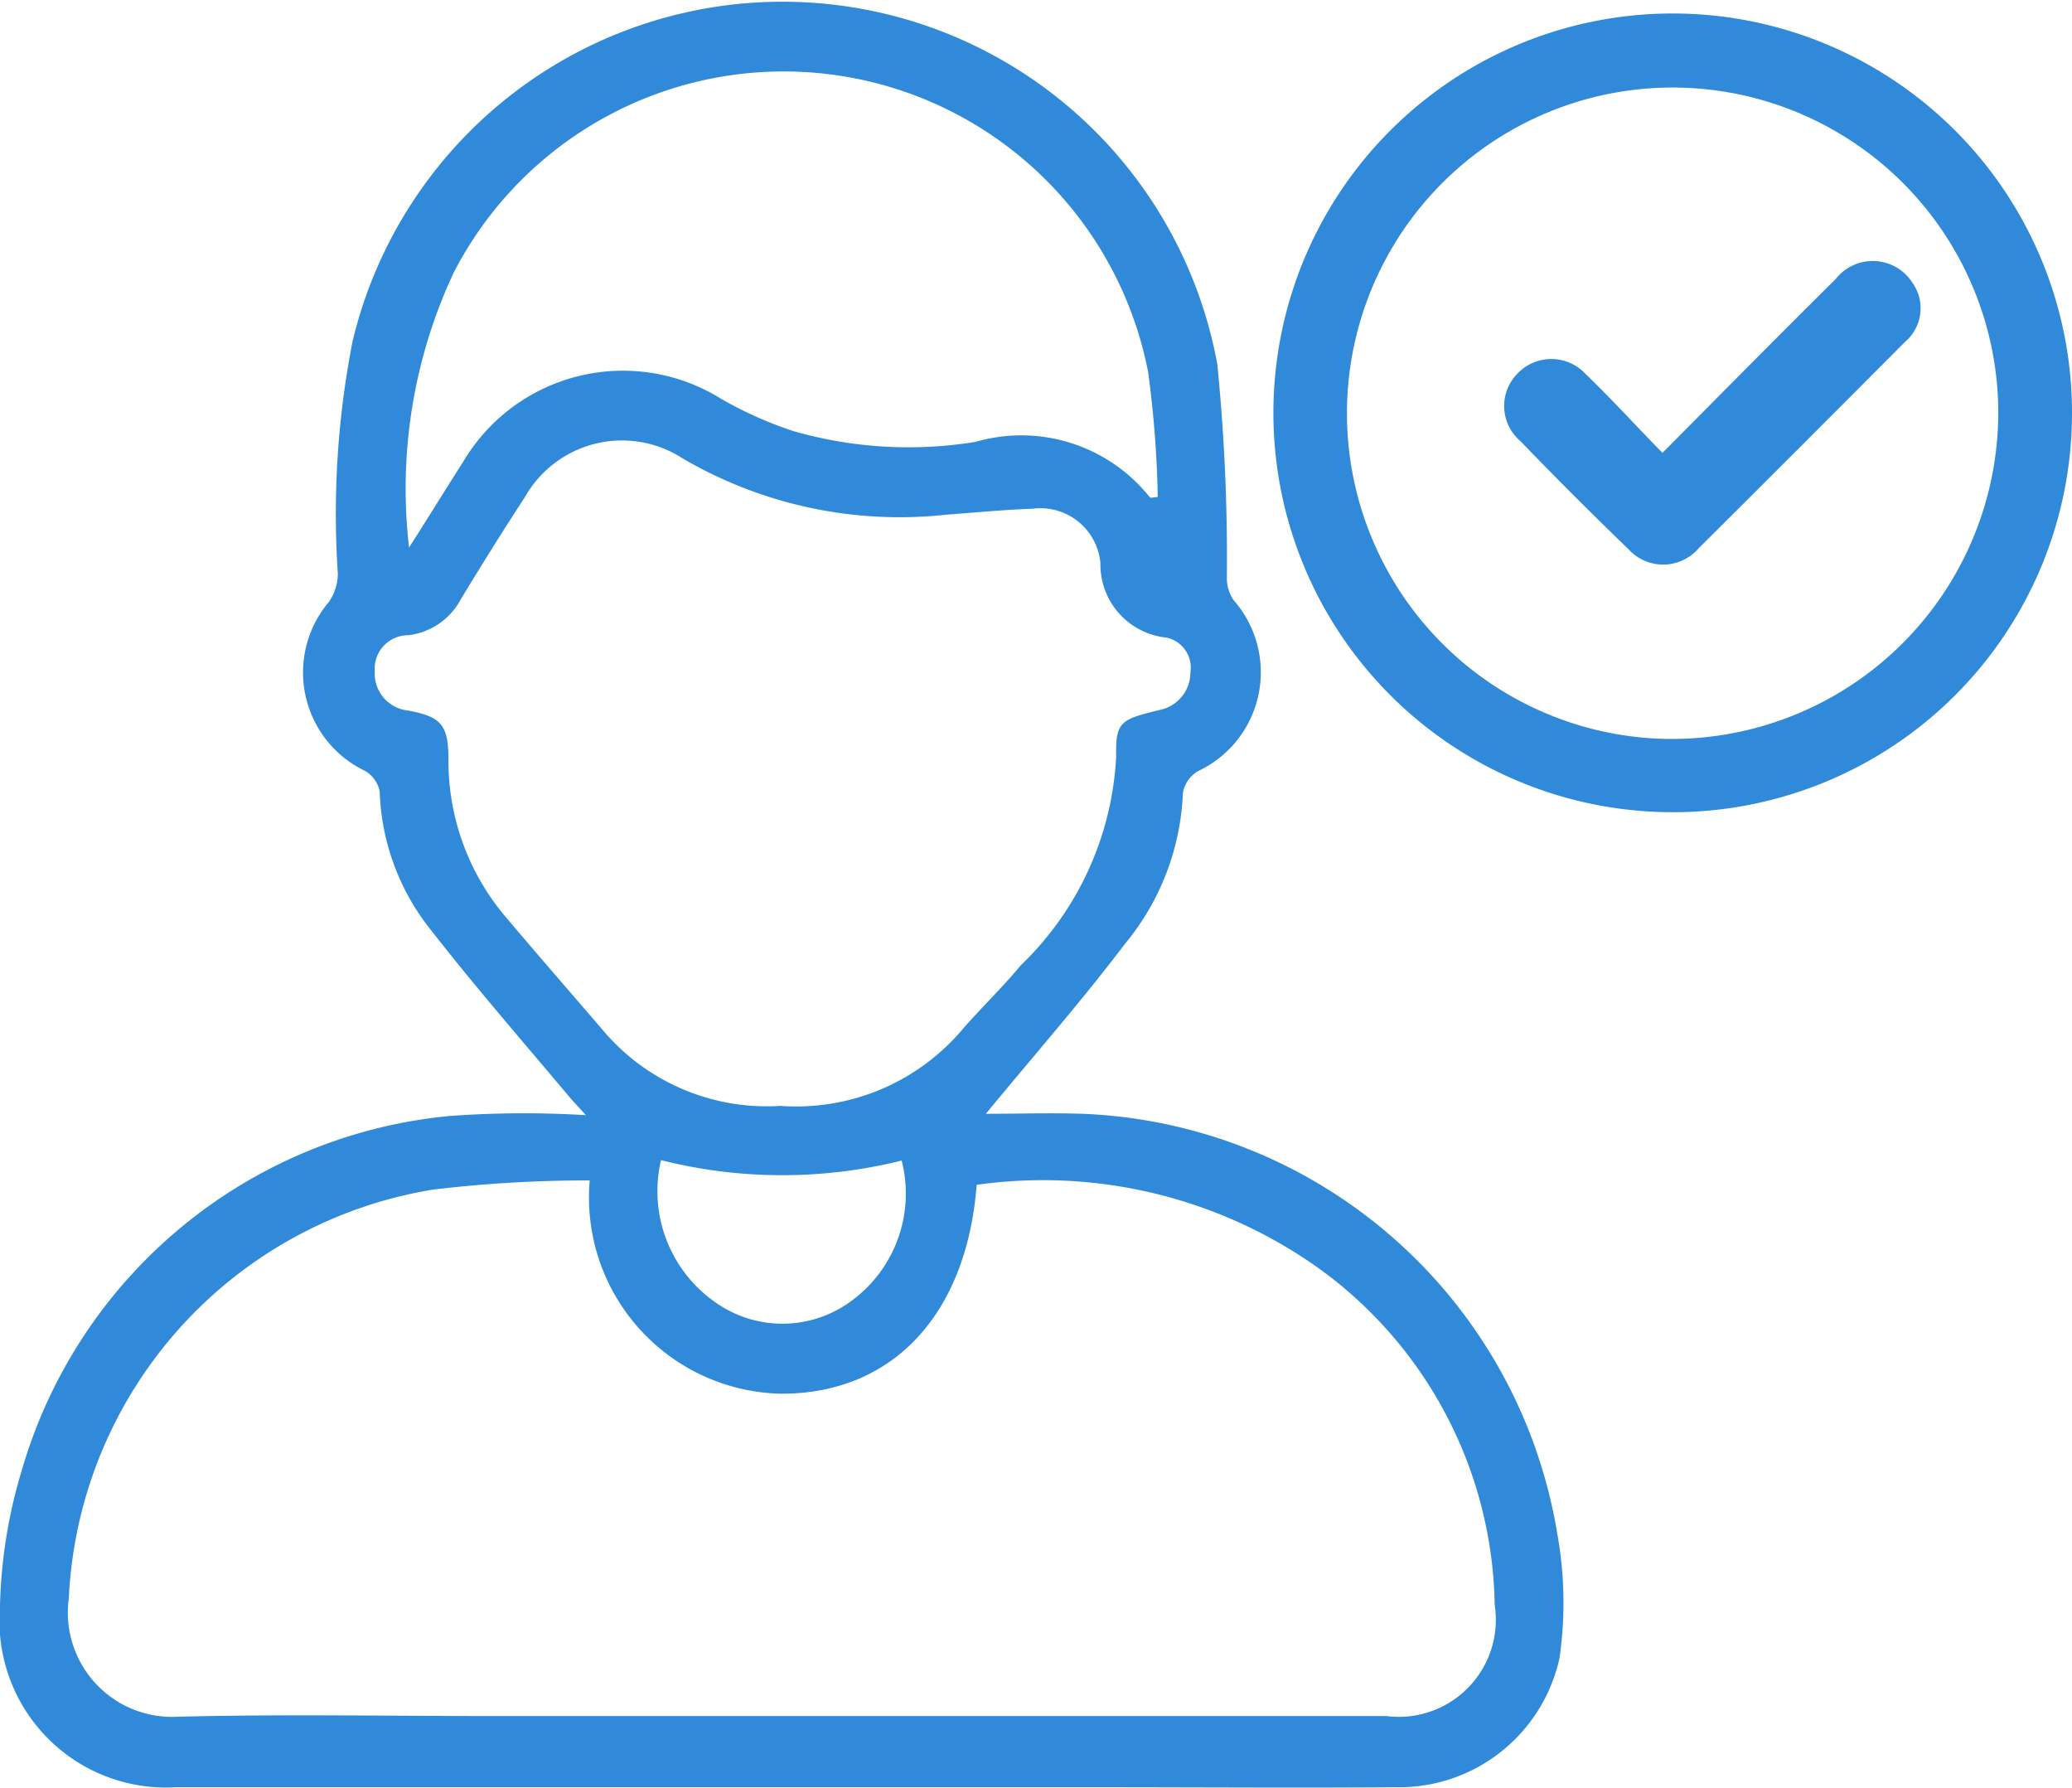<svg xmlns="http://www.w3.org/2000/svg" width="30.138" height="26" viewBox="0 0 30.138 26">
  <g id="Grupo_1326" data-name="Grupo 1326" transform="translate(-132.462 -1488.537)">
    <g id="Grupo_34" data-name="Grupo 34" transform="translate(154.341 1492.335)">
      <path id="Trazado_21" data-name="Trazado 21" d="M236.7,483.695c.879-.884,1.694-1.711,2.519-2.527a.685.685,0,0,1,1.117.053.641.641,0,0,1-.11.862q-1.492,1.5-3,3a.68.68,0,0,1-1.021.012q-.8-.771-1.569-1.569a.671.671,0,0,1-.04-.989.679.679,0,0,1,.989.014C235.956,482.907,236.3,483.287,236.7,483.695Z" transform="translate(-234.398 -480.907)" fill="#308ad9"/>
    </g>
    <g id="Grupo_36" data-name="Grupo 36" transform="translate(132.462 1488.537)">
      <path id="Trazado_26" data-name="Trazado 26" d="M233.089,494.616c.462,0,.937-.015,1.41,0a7.292,7.292,0,0,1,6.9,6.1,5.651,5.651,0,0,1,.034,1.813,2.39,2.39,0,0,1-2.394,1.881c-1.443.011-2.889,0-4.332,0q-6.7,0-13.4,0a2.422,2.422,0,0,1-2.559-2.6,7.388,7.388,0,0,1,.322-2.023,7.184,7.184,0,0,1,6.217-5.139,14.99,14.99,0,0,1,1.985-.012c-.128-.14-.192-.206-.25-.276-.7-.833-1.413-1.65-2.077-2.509a3.4,3.4,0,0,1-.673-1.921.443.443,0,0,0-.212-.3,1.587,1.587,0,0,1-.528-2.457.735.735,0,0,0,.131-.413,13.053,13.053,0,0,1,.214-3.377,6.429,6.429,0,0,1,12.578.331,28.258,28.258,0,0,1,.139,3.12.564.564,0,0,0,.1.314,1.588,1.588,0,0,1-.516,2.483.46.46,0,0,0-.223.316,3.668,3.668,0,0,1-.845,2.2C234.481,492.978,233.785,493.77,233.089,494.616Zm-5.762.969a19.062,19.062,0,0,0-2.277.133,6.322,6.322,0,0,0-5.3,5.945,1.517,1.517,0,0,0,1.6,1.721c1.544-.038,3.088-.009,4.633-.009q6.466,0,12.932,0a1.412,1.412,0,0,0,1.575-1.616,6.156,6.156,0,0,0-2.586-4.915,6.918,6.918,0,0,0-4.949-1.195c-.146,1.891-1.225,3.037-2.835,3.038A2.853,2.853,0,0,1,227.327,495.585Zm2.786-1.083a3.167,3.167,0,0,0,2.609-1.083c.282-.33.6-.629.873-.961a4.52,4.52,0,0,0,1.389-3.038c-.012-.517.078-.539.627-.676a.556.556,0,0,0,.453-.548.447.447,0,0,0-.346-.505,1.069,1.069,0,0,1-.963-1.085.876.876,0,0,0-.981-.79c-.421.015-.841.056-1.26.087a6.25,6.25,0,0,1-3.835-.818,1.622,1.622,0,0,0-2.29.554q-.481.739-.937,1.494a1,1,0,0,1-.764.523.487.487,0,0,0-.488.522.542.542,0,0,0,.488.574c.468.089.578.2.584.682a3.509,3.509,0,0,0,.816,2.3c.487.577.983,1.145,1.474,1.717A3.117,3.117,0,0,0,230.114,494.5Zm-5.419-8.113c.3-.47.546-.871.8-1.268a2.7,2.7,0,0,1,3.749-.9,5.639,5.639,0,0,0,1.057.47,6.076,6.076,0,0,0,2.64.153,2.389,2.389,0,0,1,2.536.809c.006.008.038,0,.113-.008a15.571,15.571,0,0,0-.14-1.816,5.4,5.4,0,0,0-10.1-1.448A7.411,7.411,0,0,0,224.7,486.388Zm3.67,8.9a1.971,1.971,0,0,0,.836,2.1,1.685,1.685,0,0,0,1.939-.056,1.934,1.934,0,0,0,.725-2.037A7.189,7.189,0,0,1,228.365,495.29Z" transform="translate(-218.749 -478.418)" fill="#308ad9"/>
      <path id="Trazado_27" data-name="Trazado 27" d="M237.945,489.826a5.558,5.558,0,1,1,5.531-5.544A5.555,5.555,0,0,1,237.945,489.826Zm4.956-5.379a4.987,4.987,0,1,0-5.251,4.807A5,5,0,0,0,242.9,484.447Z" transform="translate(-213.588 -478.264)" fill="#308ad9" stroke="#308ad9" stroke-width="0.5"/>
    </g>
  </g>
</svg>
